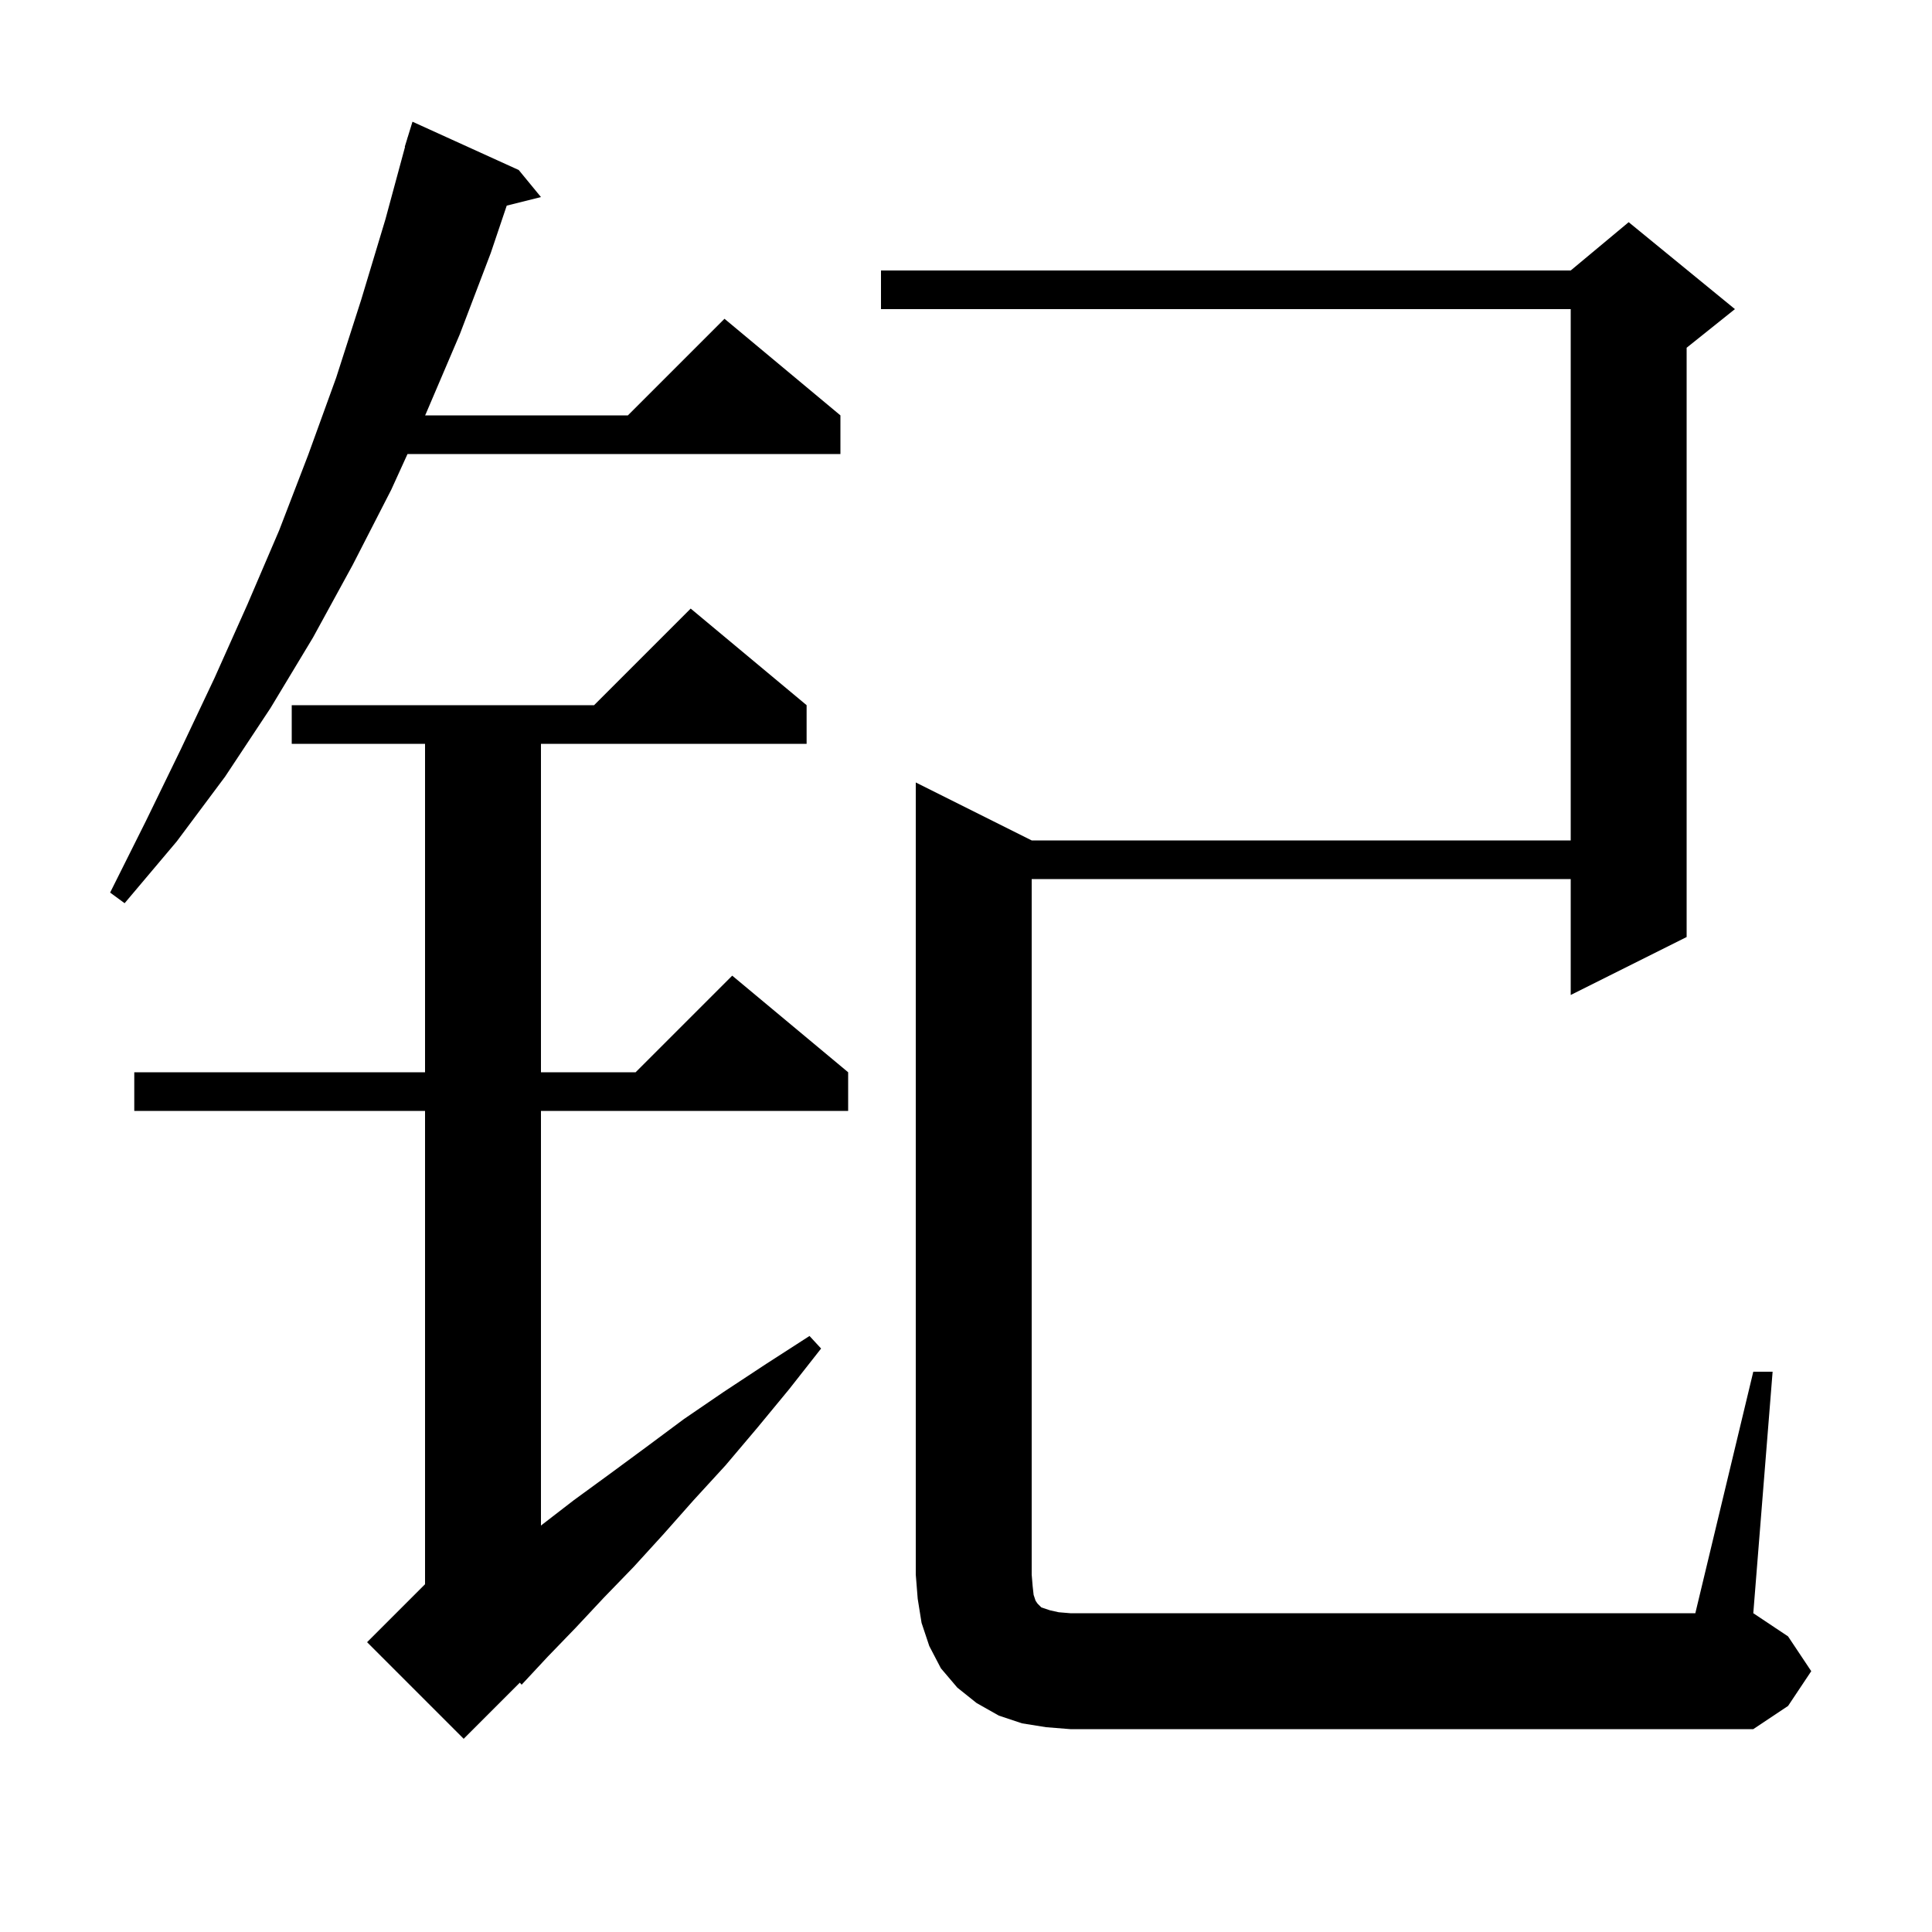 <svg xmlns="http://www.w3.org/2000/svg" xmlns:xlink="http://www.w3.org/1999/xlink" version="1.1" baseProfile="full" viewBox="0 0 200 200" width="200" height="200">
<g fill="black">
<path d="M 83.5 73.0 L 83.5 77.0 L 56.0 77.0 L 56.0 111.0 L 65.8 111.0 L 75.8 101.0 L 87.8 111.0 L 87.8 115.0 L 56.0 115.0 L 56.0 157.923 L 59.4 155.3 L 63.1 152.6 L 66.9 149.8 L 70.8 146.9 L 74.9 144.1 L 79.3 141.2 L 83.8 138.3 L 85.0 139.6 L 81.7 143.8 L 78.4 147.8 L 75.1 151.7 L 71.8 155.3 L 68.7 158.8 L 65.6 162.2 L 62.5 165.4 L 59.6 168.5 L 56.7 171.5 L 54.0 174.4 L 53.811 174.189 L 48.0 180.0 L 38.0 170.0 L 44.0 164.0 L 44.0 115.0 L 13.9 115.0 L 13.9 111.0 L 44.0 111.0 L 44.0 77.0 L 30.2 77.0 L 30.2 73.0 L 61.5 73.0 L 71.5 63.0 Z M 181.5 142.0 L 183.5 142.0 L 181.5 167.0 L 185.1 169.4 L 187.5 173.0 L 185.1 176.6 L 181.5 179.0 L 110.8 179.0 L 108.3 178.8 L 105.8 178.4 L 103.4 177.6 L 101.1 176.3 L 99.1 174.7 L 97.4 172.7 L 96.2 170.4 L 95.4 168.0 L 95.0 165.5 L 94.8 163.0 L 94.8 81.0 L 106.8 87.0 L 162.6 87.0 L 162.6 32.0 L 91.2 32.0 L 91.2 28.0 L 162.6 28.0 L 168.6 23.0 L 179.6 32.0 L 174.6 36.0 L 174.6 97.0 L 162.6 103.0 L 162.6 91.0 L 106.8 91.0 L 106.8 163.0 L 106.9 164.2 L 107.0 165.1 L 107.2 165.7 L 107.4 166.0 L 107.8 166.4 L 108.7 166.7 L 109.6 166.9 L 110.8 167.0 L 175.5 167.0 Z M 53.7 17.6 L 56.0 20.4 L 52.457 21.286 L 50.8 26.2 L 47.6 34.6 L 44.1 42.8 L 44.009 43.0 L 65.0 43.0 L 75.0 33.0 L 87.0 43.0 L 87.0 47.0 L 42.186 47.0 L 40.5 50.7 L 36.5 58.5 L 32.4 66.0 L 28.0 73.3 L 23.3 80.4 L 18.3 87.1 L 12.9 93.5 L 11.4 92.4 L 15.1 85.0 L 18.7 77.6 L 22.2 70.2 L 25.6 62.6 L 28.9 54.9 L 31.9 47.1 L 34.8 39.1 L 37.4 31.0 L 39.9 22.7 L 41.928 15.206 L 41.9 15.2 L 42.144 14.407 L 42.2 14.2 L 42.207 14.202 L 42.7 12.6 Z " />
</g>
</svg>
